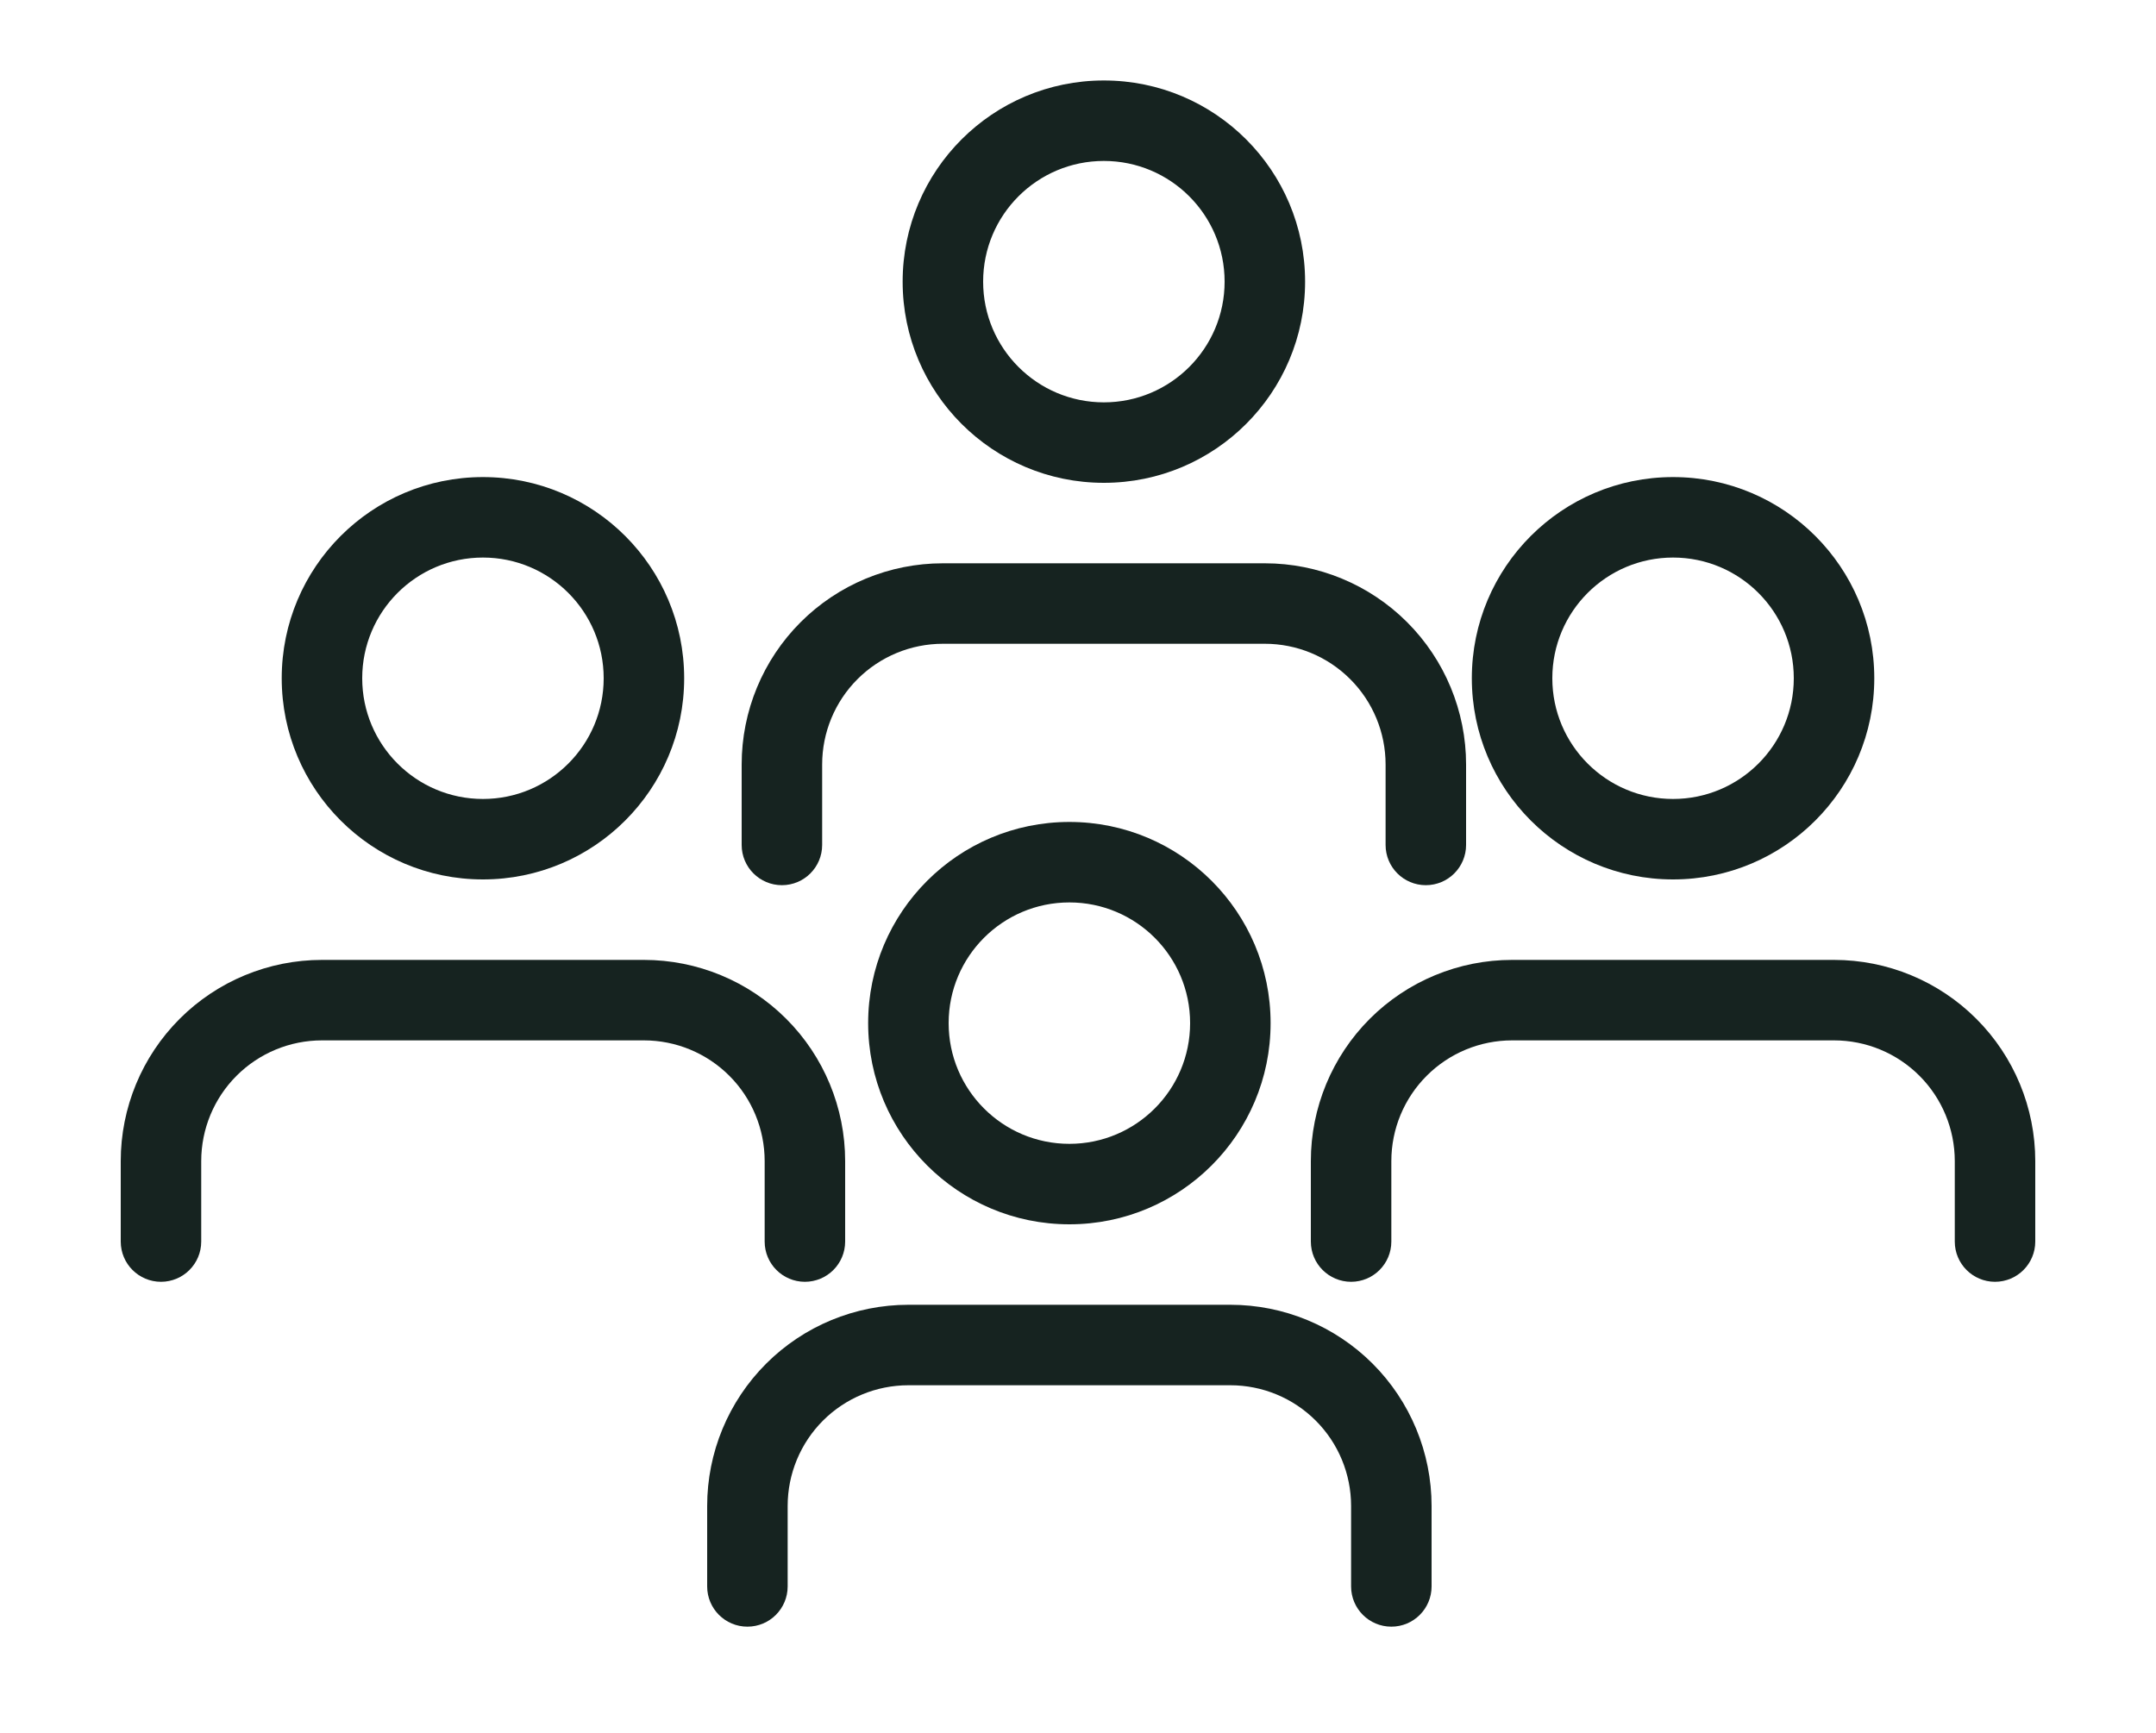 <svg width="51" height="41" viewBox="0 0 51 41" fill="none" xmlns="http://www.w3.org/2000/svg">
<path fill-rule="evenodd" clip-rule="evenodd" d="M25.296 19.448C22.667 19.448 20.536 21.579 20.536 24.208C20.536 26.837 22.667 28.968 25.296 28.968C27.925 28.968 30.056 26.837 30.056 24.208C30.056 21.579 27.925 19.448 25.296 19.448ZM22.44 24.208C22.44 22.631 23.719 21.352 25.296 21.352C26.873 21.352 28.152 22.631 28.152 24.208C28.152 25.785 26.873 27.064 25.296 27.064C23.719 27.064 22.44 25.785 22.44 24.208Z" fill="#162320"/>
<path d="M21.488 30.872C20.226 30.872 19.015 31.373 18.122 32.266C17.229 33.159 16.728 34.37 16.728 35.632V37.536C16.728 38.062 17.154 38.488 17.68 38.488C18.206 38.488 18.632 38.062 18.632 37.536V35.632C18.632 34.874 18.933 34.148 19.468 33.612C20.004 33.077 20.73 32.776 21.488 32.776H29.104C29.861 32.776 30.588 33.077 31.123 33.612C31.659 34.148 31.96 34.874 31.96 35.632V37.536C31.96 38.062 32.386 38.488 32.912 38.488C33.438 38.488 33.864 38.062 33.864 37.536V35.632C33.864 34.37 33.362 33.159 32.47 32.266C31.577 31.373 30.366 30.872 29.104 30.872H21.488Z" fill="#162320"/>
<path fill-rule="evenodd" clip-rule="evenodd" d="M11.424 11.288C8.795 11.288 6.664 13.419 6.664 16.048C6.664 18.677 8.795 20.808 11.424 20.808C14.053 20.808 16.184 18.677 16.184 16.048C16.184 13.419 14.053 11.288 11.424 11.288ZM8.568 16.048C8.568 14.471 9.847 13.192 11.424 13.192C13.001 13.192 14.28 14.471 14.28 16.048C14.28 17.625 13.001 18.904 11.424 18.904C9.847 18.904 8.568 17.625 8.568 16.048Z" fill="#162320"/>
<path d="M7.616 22.712C6.354 22.712 5.143 23.213 4.25 24.106C3.357 24.999 2.856 26.21 2.856 27.472V29.376C2.856 29.902 3.282 30.328 3.808 30.328C4.334 30.328 4.76 29.902 4.76 29.376V27.472C4.76 26.715 5.061 25.988 5.596 25.453C6.132 24.917 6.859 24.616 7.616 24.616H15.232C15.989 24.616 16.716 24.917 17.252 25.453C17.787 25.988 18.088 26.715 18.088 27.472V29.376C18.088 29.902 18.514 30.328 19.04 30.328C19.566 30.328 19.992 29.902 19.992 29.376V27.472C19.992 26.21 19.491 24.999 18.598 24.106C17.705 23.213 16.494 22.712 15.232 22.712H7.616Z" fill="#162320"/>
<path fill-rule="evenodd" clip-rule="evenodd" d="M39.576 11.288C36.947 11.288 34.816 13.419 34.816 16.048C34.816 18.677 36.947 20.808 39.576 20.808C42.205 20.808 44.336 18.677 44.336 16.048C44.336 13.419 42.205 11.288 39.576 11.288ZM36.72 16.048C36.72 14.471 37.999 13.192 39.576 13.192C41.153 13.192 42.432 14.471 42.432 16.048C42.432 17.625 41.153 18.904 39.576 18.904C37.999 18.904 36.72 17.625 36.72 16.048Z" fill="#162320"/>
<path d="M35.768 22.712C34.506 22.712 33.295 23.213 32.402 24.106C31.51 24.999 31.008 26.21 31.008 27.472V29.376C31.008 29.902 31.434 30.328 31.96 30.328C32.486 30.328 32.912 29.902 32.912 29.376V27.472C32.912 26.715 33.213 25.988 33.749 25.453C34.284 24.917 35.011 24.616 35.768 24.616H43.384C44.142 24.616 44.868 24.917 45.404 25.453C45.939 25.988 46.24 26.715 46.24 27.472V29.376C46.24 29.902 46.666 30.328 47.192 30.328C47.718 30.328 48.144 29.902 48.144 29.376V27.472C48.144 26.21 47.643 24.999 46.75 24.106C45.857 23.213 44.647 22.712 43.384 22.712H35.768Z" fill="#162320"/>
<path fill-rule="evenodd" clip-rule="evenodd" d="M26.112 1.904C23.483 1.904 21.352 4.035 21.352 6.664C21.352 9.293 23.483 11.424 26.112 11.424C28.741 11.424 30.872 9.293 30.872 6.664C30.872 4.035 28.741 1.904 26.112 1.904ZM23.256 6.664C23.256 5.087 24.535 3.808 26.112 3.808C27.689 3.808 28.968 5.087 28.968 6.664C28.968 8.241 27.689 9.52 26.112 9.52C24.535 9.52 23.256 8.241 23.256 6.664Z" fill="#162320"/>
<path d="M22.304 13.328C21.041 13.328 19.831 13.829 18.938 14.722C18.045 15.615 17.544 16.826 17.544 18.088V19.992C17.544 20.518 17.97 20.944 18.496 20.944C19.022 20.944 19.448 20.518 19.448 19.992V18.088C19.448 17.331 19.749 16.604 20.284 16.069C20.82 15.533 21.547 15.232 22.304 15.232H29.92C30.677 15.232 31.404 15.533 31.939 16.069C32.475 16.604 32.776 17.331 32.776 18.088V19.992C32.776 20.518 33.202 20.944 33.728 20.944C34.254 20.944 34.68 20.518 34.68 19.992V18.088C34.68 16.826 34.178 15.615 33.286 14.722C32.393 13.829 31.182 13.328 29.92 13.328H22.304Z" fill="#162320"/>
</svg>
